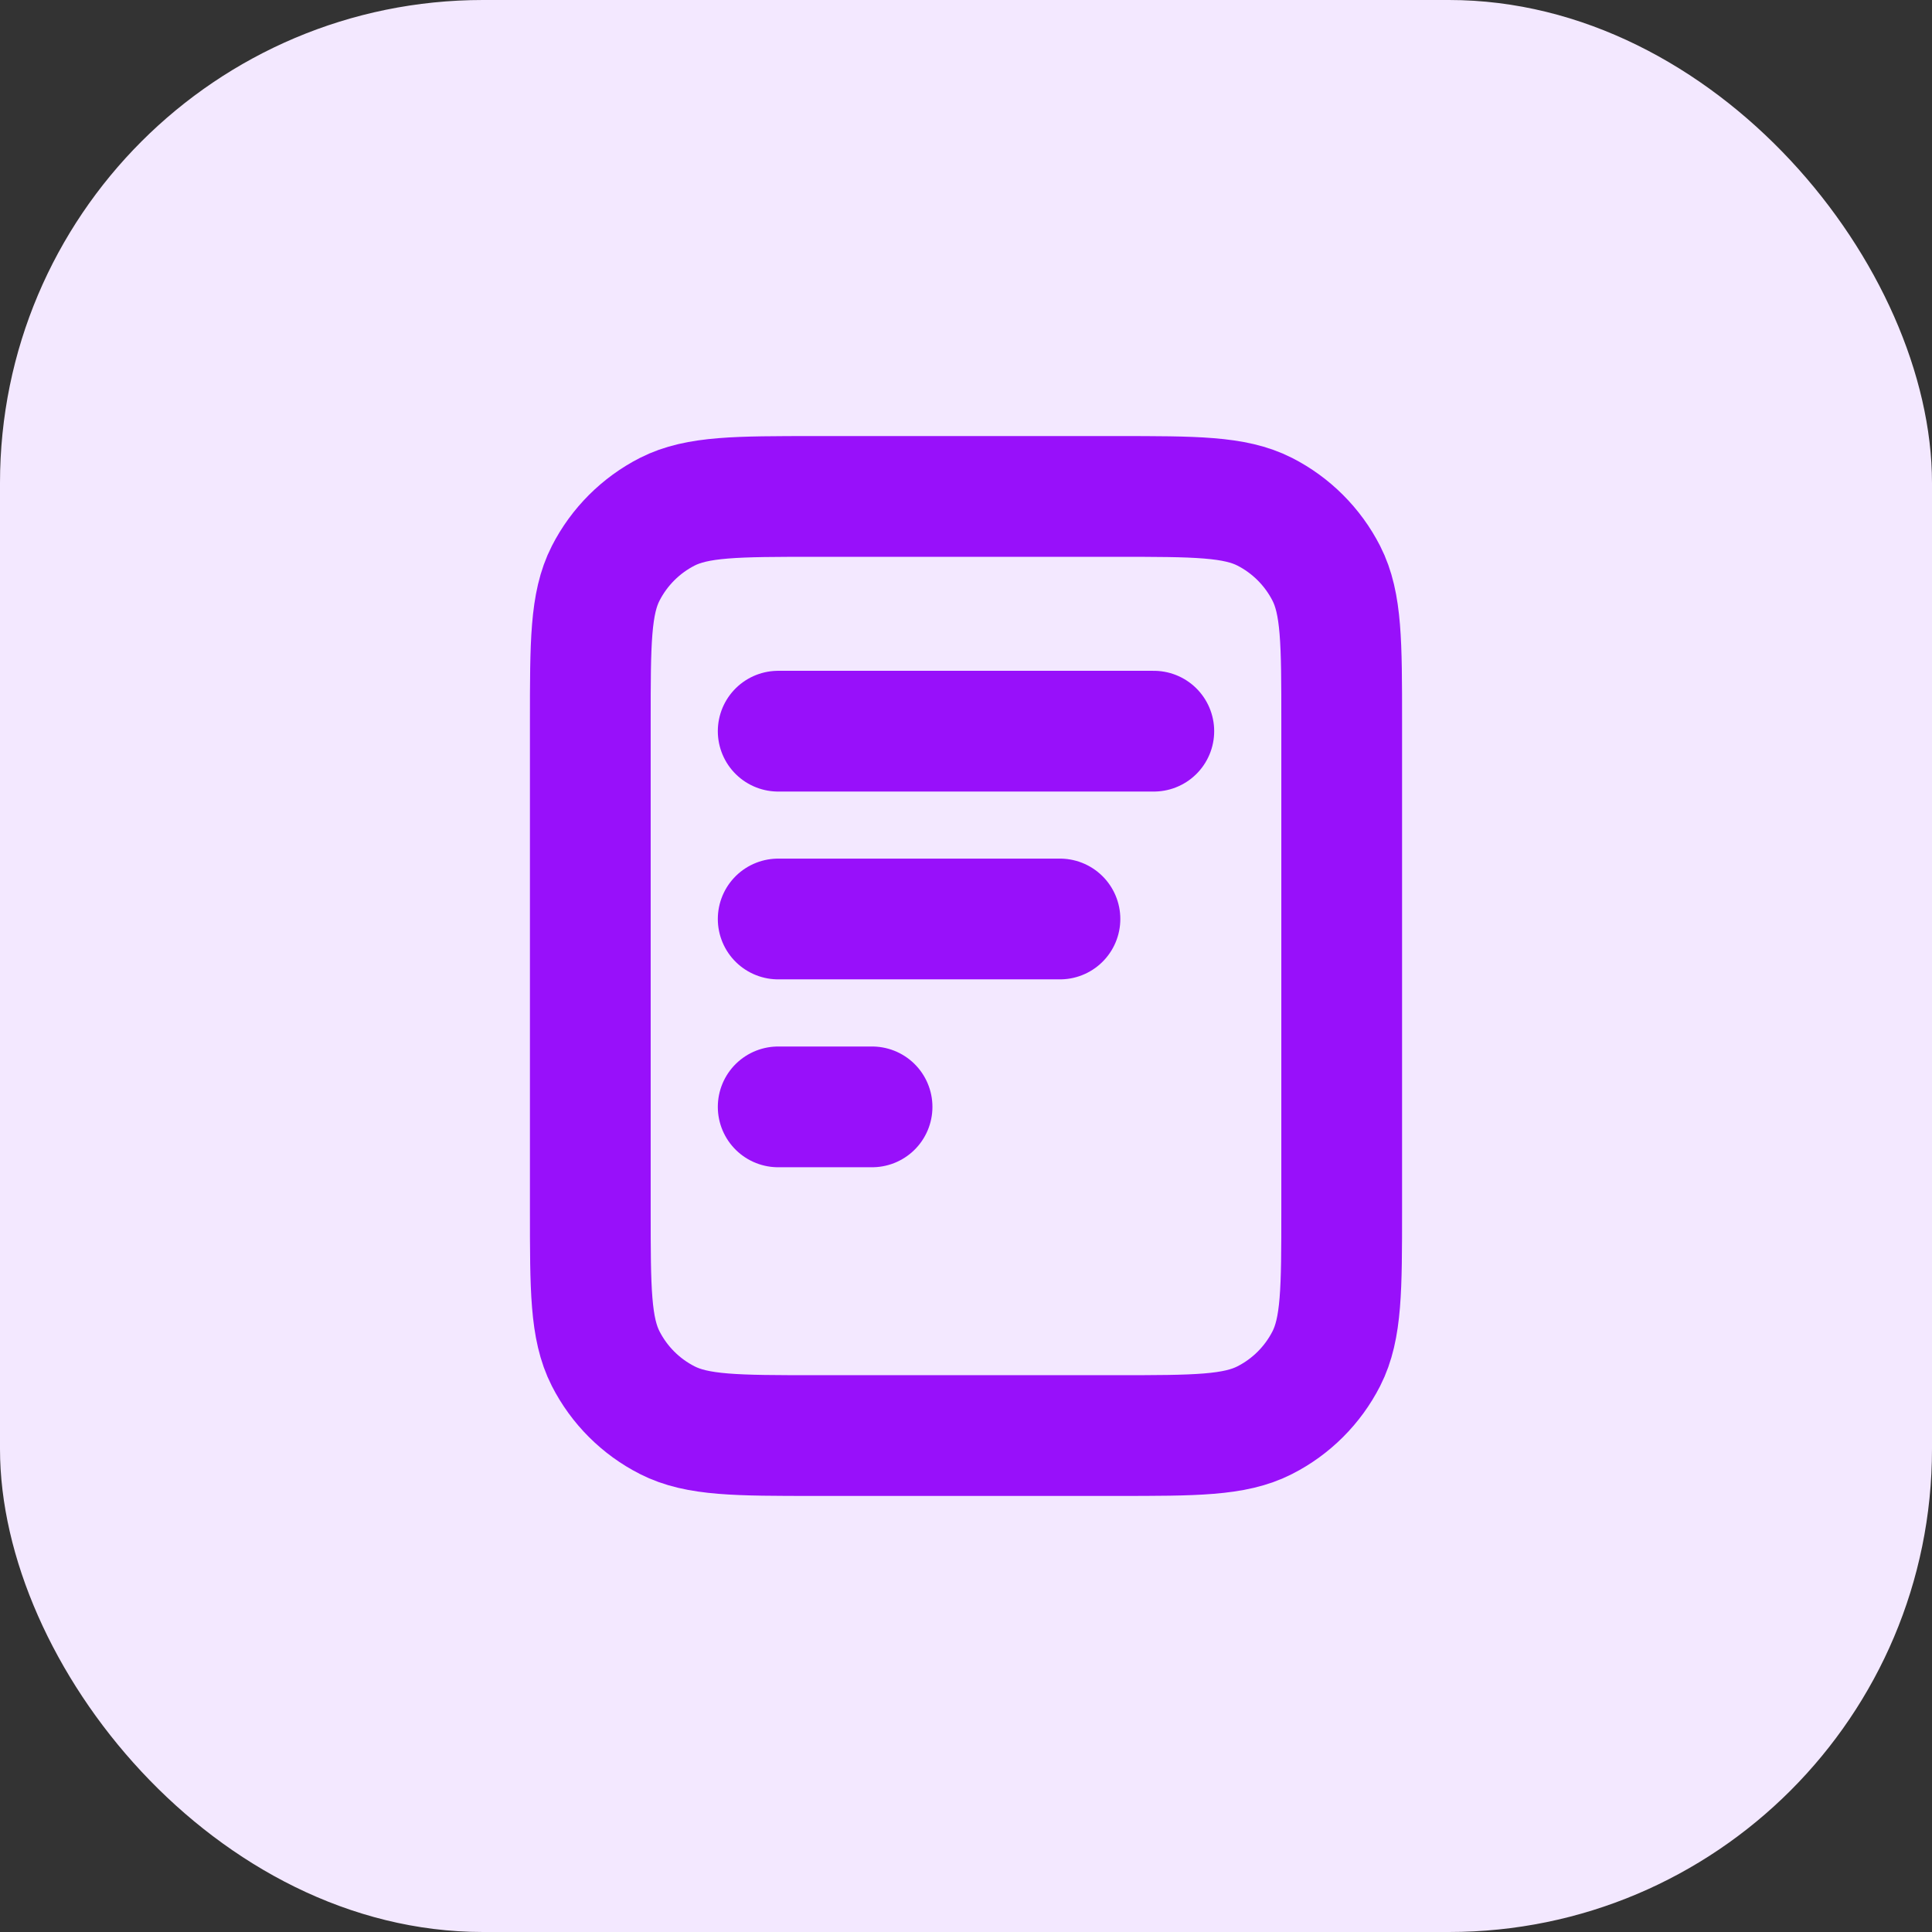<svg width="24" height="24" viewBox="0 0 24 24" fill="none" xmlns="http://www.w3.org/2000/svg">
<rect x="0" y="0" width="24" height="24" fill="#333333" stroke="none"/>
<rect width="24" height="24" rx="6" fill="#F3E8FF"/>
<path d="M13.167 11.416H9.667M10.833 13.75H9.667M14.333 9.083H9.667M16.667 8.966V15.033C16.667 16.013 16.667 16.503 16.476 16.878C16.308 17.207 16.04 17.475 15.711 17.642C15.337 17.833 14.847 17.833 13.867 17.833H10.133C9.153 17.833 8.663 17.833 8.289 17.642C7.96 17.475 7.692 17.207 7.524 16.878C7.333 16.503 7.333 16.013 7.333 15.033V8.966C7.333 7.986 7.333 7.496 7.524 7.122C7.692 6.793 7.96 6.525 8.289 6.357C8.663 6.167 9.153 6.167 10.133 6.167H13.867C14.847 6.167 15.337 6.167 15.711 6.357C16.04 6.525 16.308 6.793 16.476 7.122C16.667 7.496 16.667 7.986 16.667 8.966Z" stroke="#9810FA" stroke-width="1.5" stroke-linecap="round" stroke-linejoin="round"/>
</svg>
